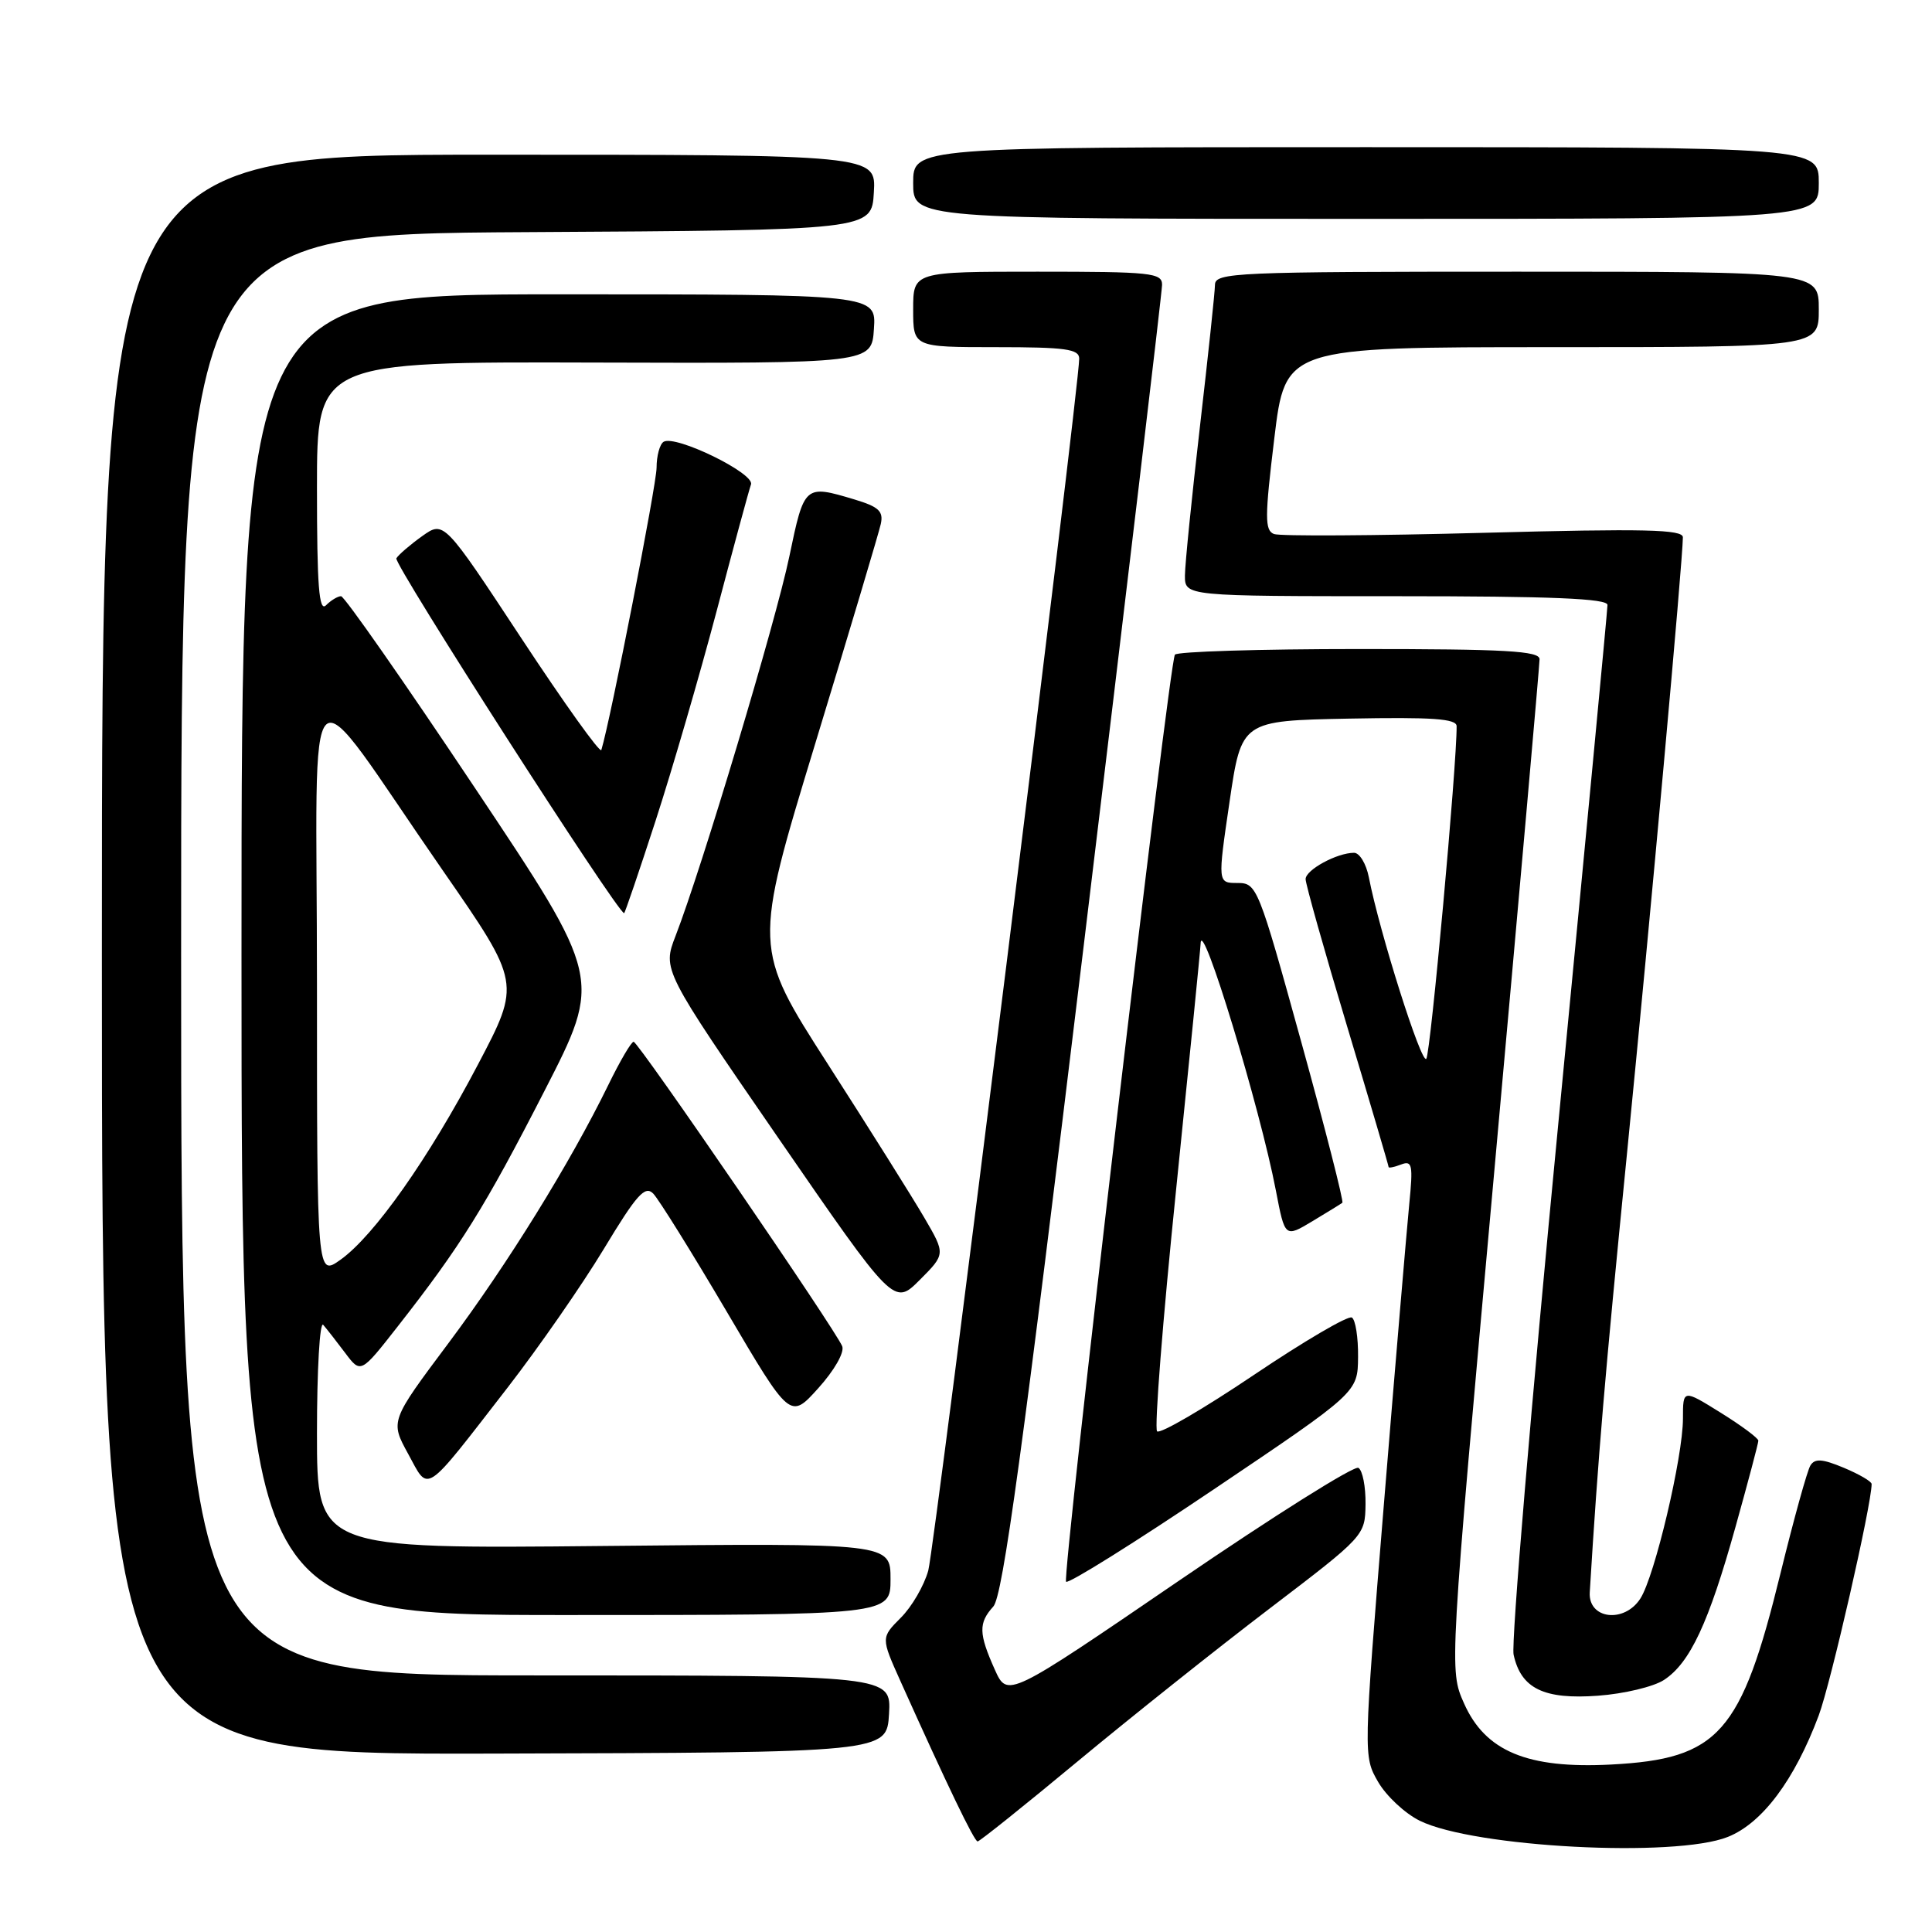 <?xml version="1.0" encoding="UTF-8" standalone="no"?>
<!DOCTYPE svg PUBLIC "-//W3C//DTD SVG 1.1//EN" "http://www.w3.org/Graphics/SVG/1.1/DTD/svg11.dtd" >
<svg xmlns="http://www.w3.org/2000/svg" xmlns:xlink="http://www.w3.org/1999/xlink" version="1.1" viewBox="0 0 256 256">
 <g >
 <path fill="currentColor"
d=" M 228.95 243.40 C 233.51 241.58 237.79 235.86 240.99 227.31 C 242.59 223.03 248.00 199.36 248.00 196.64 C 248.00 196.30 246.35 195.34 244.32 194.49 C 241.47 193.30 240.48 193.23 239.89 194.18 C 239.47 194.85 237.69 201.28 235.93 208.45 C 230.72 229.72 227.76 233.06 213.49 233.81 C 202.39 234.39 196.80 232.06 193.98 225.68 C 192.03 221.28 192.03 221.28 198.02 154.99 C 201.31 118.54 204.00 88.10 204.00 87.35 C 204.00 86.25 199.53 86.00 180.06 86.00 C 166.89 86.00 155.92 86.34 155.68 86.75 C 154.88 88.12 140.69 209.02 141.26 209.59 C 141.57 209.90 150.39 204.38 160.86 197.33 C 179.91 184.50 179.91 184.50 179.95 179.81 C 179.98 177.23 179.61 174.87 179.13 174.58 C 178.64 174.28 172.80 177.71 166.14 182.19 C 159.47 186.68 153.71 190.04 153.32 189.66 C 152.94 189.27 154.07 174.90 155.83 157.73 C 157.59 140.55 159.06 125.83 159.09 125.00 C 159.22 121.34 166.96 146.79 169.06 157.75 C 170.26 164.00 170.26 164.00 173.88 161.83 C 175.87 160.63 177.67 159.53 177.87 159.37 C 178.07 159.22 175.62 149.62 172.42 138.05 C 166.73 117.45 166.54 117.00 163.97 117.00 C 161.34 117.00 161.34 117.00 162.92 106.25 C 164.50 95.50 164.50 95.50 178.75 95.22 C 189.79 95.01 193.00 95.23 193.01 96.22 C 193.05 101.27 189.55 139.66 188.99 140.30 C 188.34 141.05 182.80 123.55 181.38 116.25 C 181.03 114.46 180.15 113.00 179.42 113.00 C 177.16 113.00 173.00 115.26 173.00 116.49 C 173.00 117.14 175.47 125.92 178.50 136.00 C 181.53 146.08 184.00 154.47 184.00 154.64 C 184.00 154.80 184.75 154.65 185.66 154.30 C 187.13 153.74 187.25 154.34 186.73 159.58 C 186.41 162.84 184.90 180.62 183.39 199.10 C 180.65 232.63 180.65 232.71 182.60 236.10 C 183.68 237.97 186.16 240.29 188.13 241.26 C 195.29 244.79 221.99 246.19 228.95 243.40 Z  M 142.76 233.42 C 149.77 227.60 161.21 218.49 168.19 213.17 C 180.83 203.54 180.88 203.48 180.94 199.31 C 180.97 197.00 180.55 194.84 180.00 194.50 C 179.45 194.16 168.77 200.88 156.25 209.43 C 133.50 224.97 133.50 224.97 131.82 221.24 C 129.67 216.44 129.64 215.06 131.62 212.87 C 132.88 211.47 135.50 192.34 143.60 125.29 C 149.30 78.11 153.97 38.71 153.98 37.75 C 154.00 36.15 152.55 36.00 137.50 36.00 C 121.00 36.00 121.00 36.00 121.00 41.00 C 121.00 46.00 121.00 46.00 132.00 46.00 C 141.19 46.00 143.00 46.25 143.00 47.52 C 143.00 51.38 123.87 204.92 123.00 208.11 C 122.45 210.10 120.82 212.91 119.36 214.36 C 116.73 217.00 116.73 217.00 119.31 222.75 C 125.53 236.59 129.09 244.00 129.54 244.00 C 129.80 244.00 135.75 239.24 142.76 233.42 Z  M 117.80 227.11 C 118.10 222.00 118.10 222.00 71.05 222.00 C 24.00 222.00 24.00 222.00 24.00 126.51 C 24.00 31.02 24.00 31.02 69.75 30.76 C 115.50 30.50 115.50 30.50 115.79 25.50 C 116.09 20.50 116.09 20.50 64.79 20.50 C 13.50 20.50 13.50 20.50 13.50 126.50 C 13.50 232.50 13.50 232.50 65.50 232.36 C 117.50 232.22 117.50 232.22 117.80 227.11 Z  M 220.49 222.60 C 223.94 220.34 226.41 215.05 229.95 202.37 C 231.62 196.39 232.99 191.23 232.99 190.90 C 233.00 190.57 230.75 188.90 228.00 187.19 C 223.00 184.08 223.00 184.08 223.00 187.96 C 223.00 193.04 219.26 208.86 217.36 211.81 C 215.23 215.13 210.44 214.55 210.65 211.00 C 211.76 192.86 212.65 182.37 215.57 153.00 C 218.70 121.39 222.97 74.33 222.99 71.20 C 223.00 70.15 217.97 70.03 196.61 70.60 C 182.10 70.99 169.59 71.06 168.81 70.76 C 167.58 70.28 167.58 68.56 168.85 58.10 C 170.31 46.00 170.31 46.00 205.66 46.00 C 241.00 46.00 241.00 46.00 241.00 41.00 C 241.00 36.00 241.00 36.00 201.00 36.00 C 163.58 36.00 161.00 36.11 160.99 37.75 C 160.98 38.71 160.08 47.15 159.00 56.50 C 157.92 65.85 157.02 74.74 157.01 76.25 C 157.00 79.00 157.00 79.00 185.00 79.00 C 205.64 79.00 213.00 79.31 213.00 80.16 C 213.00 80.81 210.06 111.74 206.48 148.91 C 202.89 186.09 200.22 217.74 200.56 219.25 C 201.54 223.75 204.58 225.22 211.75 224.69 C 215.19 224.44 219.12 223.50 220.49 222.60 Z  M 118.00 209.24 C 118.00 204.47 118.00 204.47 80.00 204.85 C 42.00 205.23 42.00 205.23 42.00 189.91 C 42.00 181.49 42.37 175.03 42.83 175.55 C 43.28 176.07 44.59 177.74 45.73 179.26 C 47.80 182.02 47.80 182.02 52.70 175.76 C 61.07 165.07 64.23 159.99 72.13 144.58 C 79.79 129.65 79.79 129.65 62.88 104.33 C 53.59 90.40 45.63 79.00 45.19 79.00 C 44.76 79.00 43.86 79.54 43.20 80.20 C 42.27 81.13 42.00 77.68 42.00 64.67 C 42.00 47.93 42.00 47.93 78.75 48.04 C 115.50 48.15 115.50 48.15 115.80 43.58 C 116.11 39.00 116.11 39.00 74.05 39.00 C 32.00 39.00 32.00 39.00 32.00 126.50 C 32.00 214.00 32.00 214.00 75.00 214.00 C 118.00 214.00 118.00 214.00 118.00 209.24 Z  M 67.27 183.85 C 71.38 178.54 77.11 170.29 80.00 165.51 C 84.36 158.28 85.47 157.04 86.56 158.16 C 87.28 158.90 91.66 165.93 96.29 173.79 C 104.70 188.08 104.70 188.08 108.42 183.95 C 110.55 181.59 111.91 179.21 111.60 178.39 C 110.81 176.34 84.61 138.09 83.96 138.04 C 83.66 138.02 82.15 140.59 80.61 143.75 C 75.55 154.11 67.27 167.48 59.42 177.98 C 51.70 188.30 51.70 188.30 54.08 192.64 C 56.89 197.79 56.01 198.37 67.27 183.85 Z  M 122.47 161.34 C 120.92 158.68 115.18 149.54 109.72 141.04 C 99.79 125.58 99.79 125.58 108.02 98.54 C 112.55 83.67 116.46 70.57 116.71 69.43 C 117.08 67.74 116.44 67.15 113.22 66.18 C 106.61 64.20 106.57 64.24 104.59 73.74 C 102.82 82.27 92.99 115.05 89.52 124.00 C 87.78 128.50 87.78 128.50 103.11 150.76 C 118.45 173.02 118.45 173.02 121.87 169.60 C 125.29 166.17 125.29 166.17 122.47 161.34 Z  M 86.87 108.75 C 89.06 102.01 92.69 89.53 94.95 81.00 C 97.20 72.47 99.25 64.91 99.51 64.19 C 100.04 62.73 89.49 57.58 87.93 58.54 C 87.42 58.86 87.00 60.40 87.00 61.97 C 87.00 64.20 80.90 95.39 79.68 99.38 C 79.53 99.86 74.78 93.22 69.12 84.63 C 58.82 68.99 58.82 68.99 55.94 71.04 C 54.36 72.17 52.82 73.49 52.52 73.98 C 52.09 74.66 81.84 121.00 82.70 121.00 C 82.80 121.00 84.68 115.49 86.87 108.75 Z  M 241.00 24.25 C 241.00 19.50 241.00 19.50 181.00 19.50 C 121.00 19.50 121.00 19.50 121.00 24.25 C 121.00 29.00 121.00 29.00 181.00 29.00 C 241.00 29.00 241.00 29.00 241.00 24.25 Z  M 42.00 130.42 C 42.00 86.00 39.74 88.04 58.70 115.38 C 69.01 130.26 69.01 130.26 63.33 141.06 C 56.78 153.53 49.59 163.73 45.12 166.92 C 42.00 169.14 42.00 169.14 42.00 130.42 Z "/>
</g>
</svg>